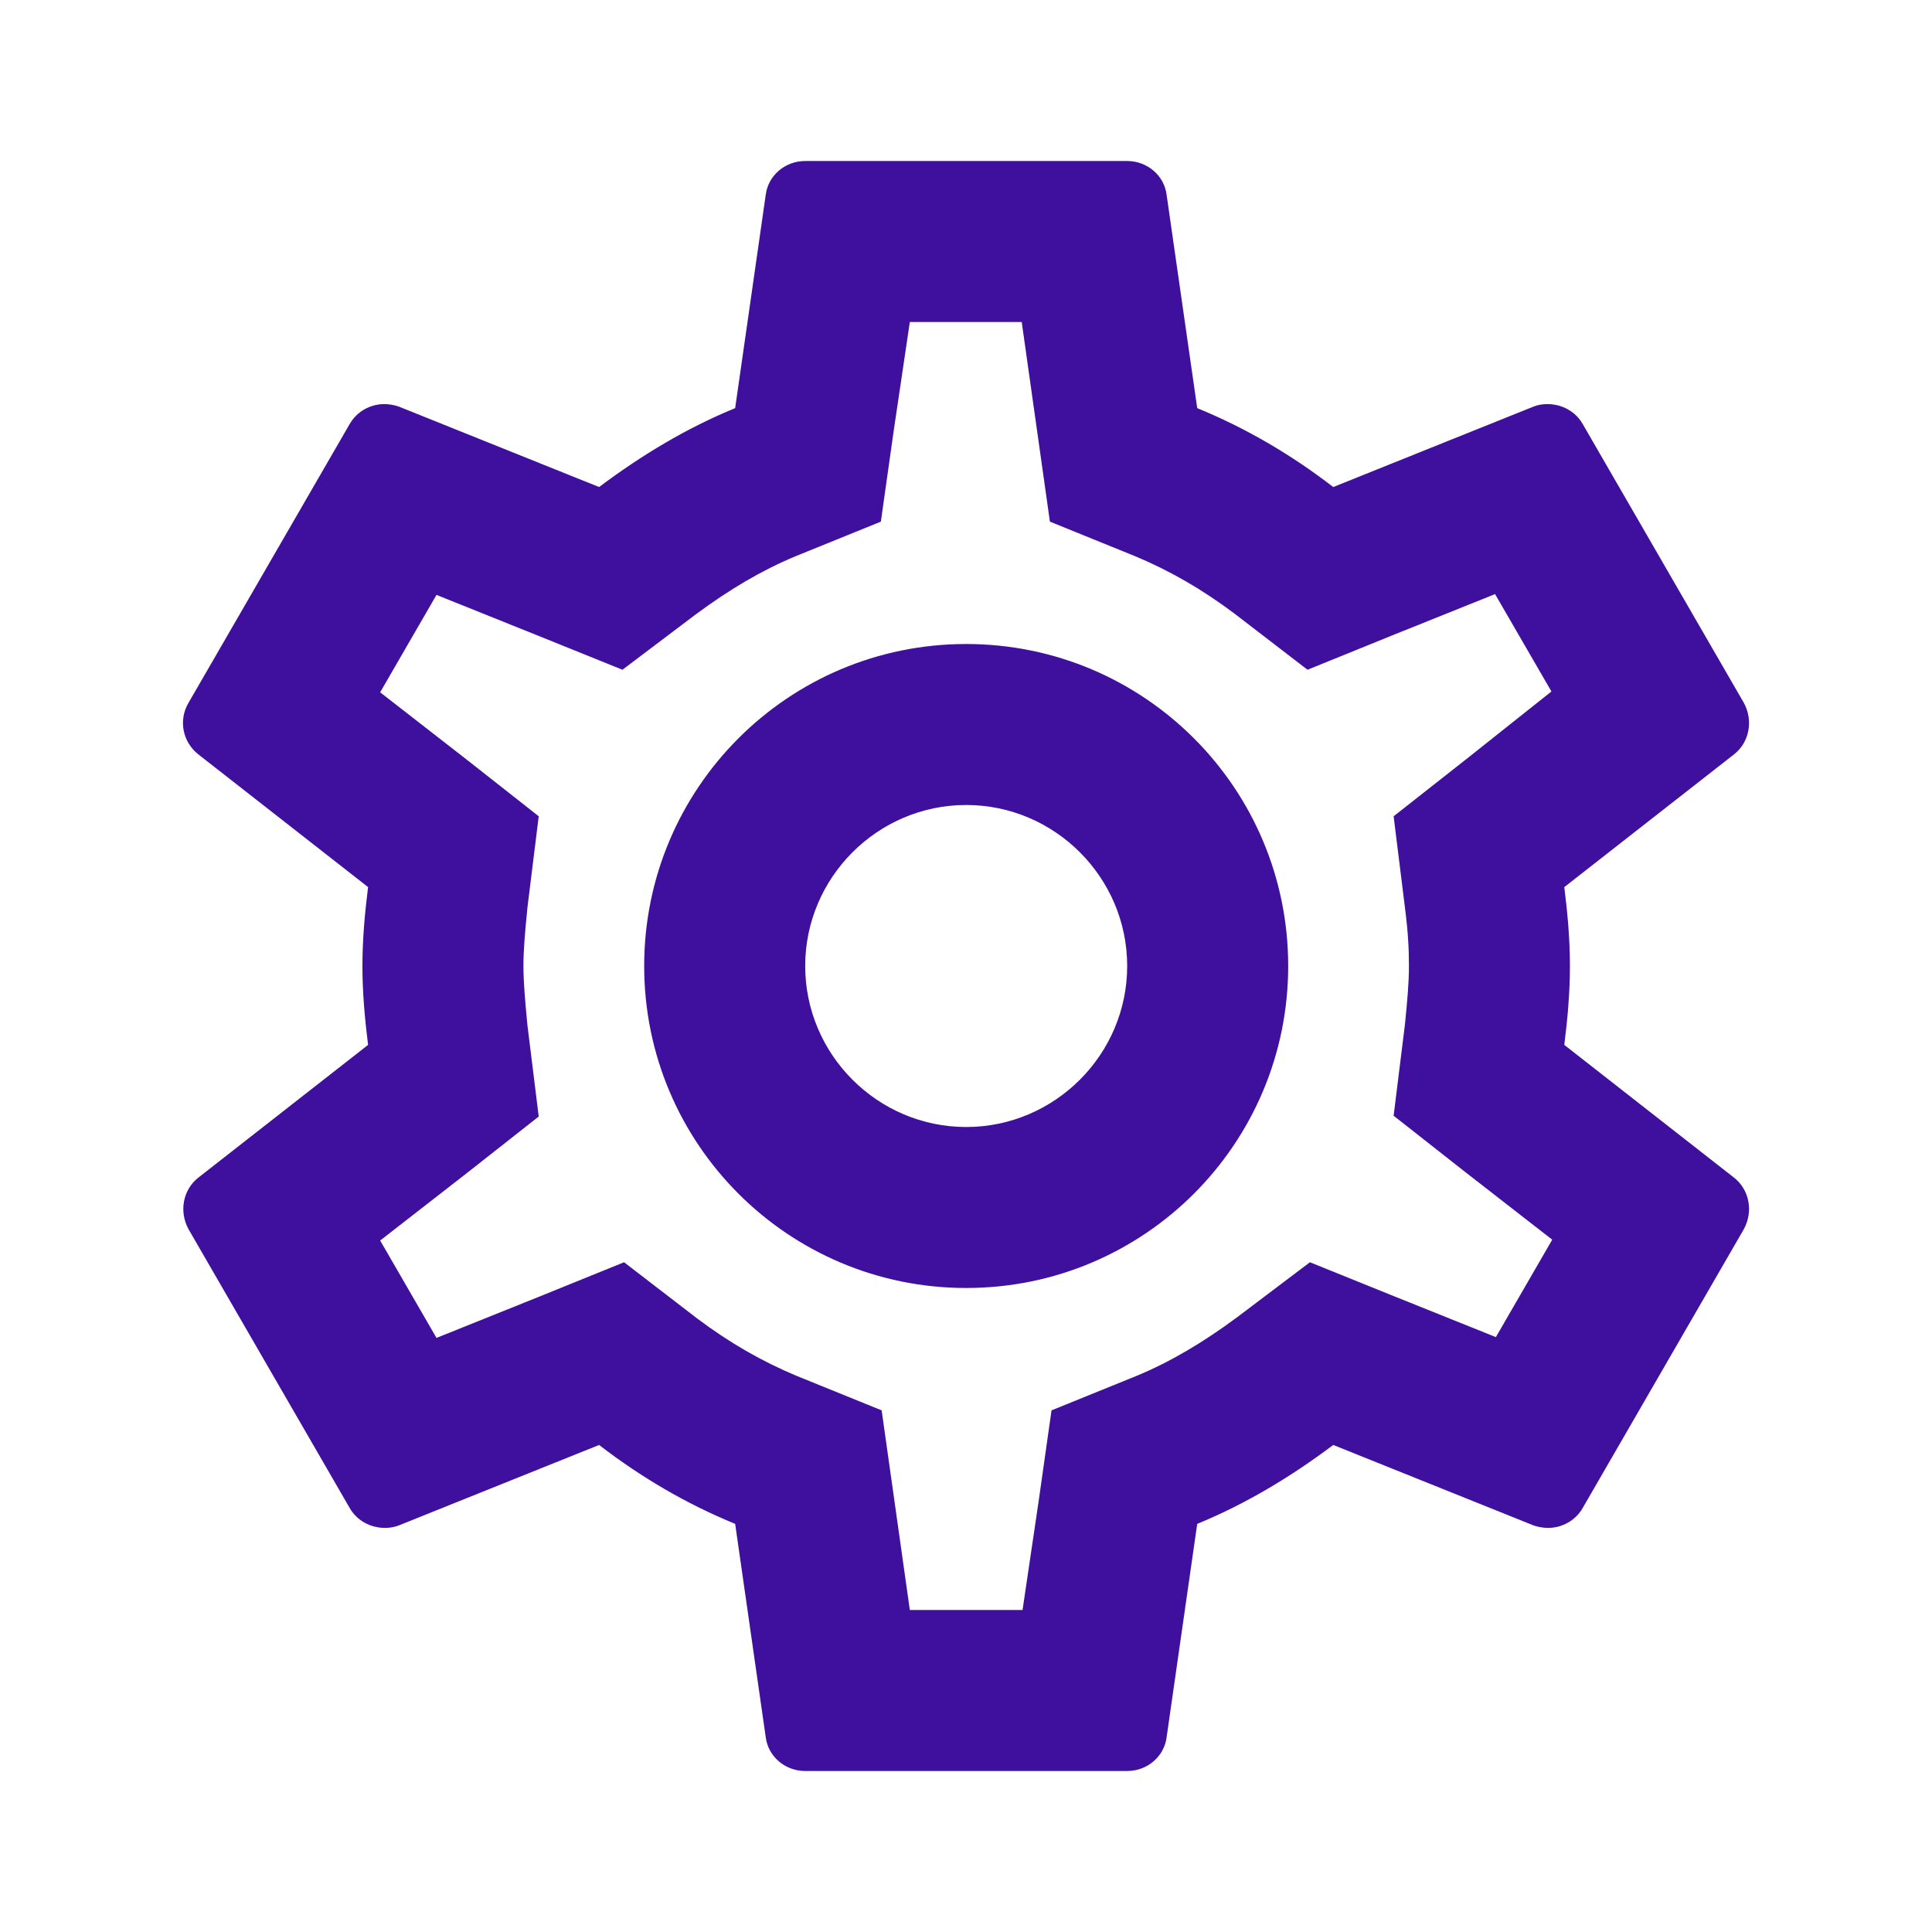 <svg width="56" height="56" viewBox="0 0 56 56" fill="none" xmlns="http://www.w3.org/2000/svg">
<path d="M45.342 30.287C45.435 29.54 45.505 28.793 45.505 28C45.505 27.207 45.435 26.46 45.342 25.713L50.265 21.863C50.709 21.513 50.825 20.883 50.545 20.37L45.879 12.297C45.669 11.923 45.272 11.713 44.852 11.713C44.712 11.713 44.572 11.737 44.455 11.783L38.645 14.117C37.432 13.183 36.125 12.413 34.702 11.83L33.815 5.647C33.745 5.087 33.255 4.667 32.672 4.667H23.339C22.755 4.667 22.265 5.087 22.195 5.647L21.309 11.83C19.885 12.413 18.579 13.207 17.365 14.117L11.555 11.783C11.415 11.737 11.275 11.713 11.135 11.713C10.739 11.713 10.342 11.923 10.132 12.297L5.465 20.37C5.162 20.883 5.302 21.513 5.745 21.863L10.669 25.713C10.575 26.46 10.505 27.23 10.505 28C10.505 28.77 10.575 29.54 10.669 30.287L5.745 34.137C5.302 34.487 5.185 35.117 5.465 35.63L10.132 43.703C10.342 44.077 10.739 44.287 11.159 44.287C11.299 44.287 11.439 44.263 11.555 44.217L17.365 41.883C18.579 42.817 19.885 43.587 21.309 44.17L22.195 50.353C22.265 50.913 22.755 51.333 23.339 51.333H32.672C33.255 51.333 33.745 50.913 33.815 50.353L34.702 44.17C36.125 43.587 37.432 42.793 38.645 41.883L44.455 44.217C44.595 44.263 44.735 44.287 44.875 44.287C45.272 44.287 45.669 44.077 45.879 43.703L50.545 35.63C50.825 35.117 50.709 34.487 50.265 34.137L45.342 30.287ZM40.722 26.297C40.815 27.02 40.839 27.51 40.839 28C40.839 28.49 40.792 29.003 40.722 29.703L40.395 32.34L42.472 33.973L44.992 35.933L43.359 38.757L40.395 37.567L37.969 36.587L35.869 38.173C34.865 38.92 33.909 39.48 32.952 39.877L30.479 40.88L30.105 43.517L29.639 46.667H26.372L25.555 40.88L23.082 39.877C22.079 39.457 21.145 38.92 20.212 38.22L18.089 36.587L15.615 37.59L12.652 38.78L11.019 35.957L13.539 33.997L15.615 32.363L15.289 29.727C15.219 29.003 15.172 28.467 15.172 28C15.172 27.533 15.219 26.997 15.289 26.297L15.615 23.66L13.539 22.027L11.019 20.067L12.652 17.243L15.615 18.433L18.042 19.413L20.142 17.827C21.145 17.08 22.102 16.52 23.059 16.123L25.532 15.12L25.905 12.483L26.372 9.333H29.615L30.432 15.12L32.905 16.123C33.909 16.543 34.842 17.08 35.775 17.78L37.899 19.413L40.372 18.41L43.335 17.22L44.969 20.043L42.472 22.027L40.395 23.66L40.722 26.297ZM28.005 18.667C22.849 18.667 18.672 22.843 18.672 28C18.672 33.157 22.849 37.333 28.005 37.333C33.162 37.333 37.339 33.157 37.339 28C37.339 22.843 33.162 18.667 28.005 18.667ZM28.005 32.667C25.439 32.667 23.339 30.567 23.339 28C23.339 25.433 25.439 23.333 28.005 23.333C30.572 23.333 32.672 25.433 32.672 28C32.672 30.567 30.572 32.667 28.005 32.667Z" fill="#3F0F9E"/>
</svg>
